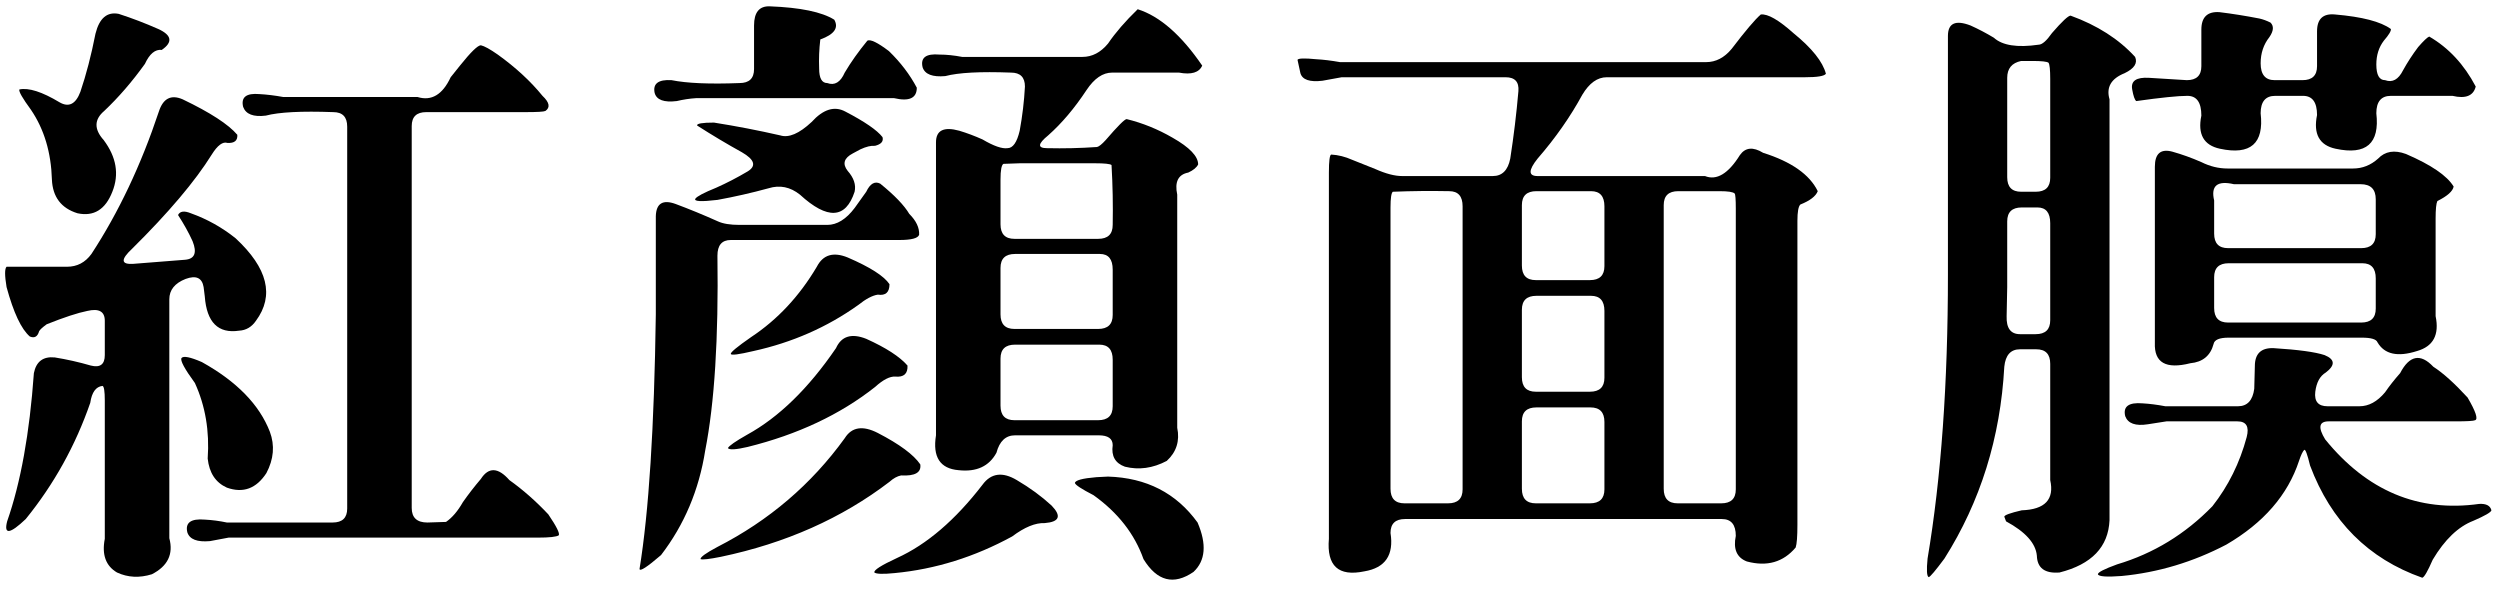 <?xml version="1.0" encoding="UTF-8" standalone="no"?>
<svg width="147px" height="35px" viewBox="0 0 147 35" version="1.1" xmlns="http://www.w3.org/2000/svg" xmlns:xlink="http://www.w3.org/1999/xlink" xmlns:sketch="http://www.bohemiancoding.com/sketch/ns">
    <!-- Generator: Sketch 3.0.4 (8053) - http://www.bohemiancoding.com/sketch -->
    <title>h1_mask_red</title>
    <desc>Created with Sketch.</desc>
    <defs></defs>
    <g id="Page-1" stroke="none" stroke-width="1" fill="none" fill-rule="evenodd" sketch:type="MSPage">
        <g id="h1_mask_red" sketch:type="MSLayerGroup" fill="#000000">
            <path d="M9.341,6.559 C9.591,5.784 10.059,5.545 10.742,5.841 C12.36,6.616 13.431,7.31 13.955,7.926 C13.978,8.268 13.784,8.427 13.374,8.404 C13.101,8.313 12.793,8.541 12.451,9.088 C11.471,10.66 9.91,12.506 7.769,14.625 C7.085,15.263 7.107,15.56 7.837,15.514 L10.879,15.274 C11.448,15.229 11.597,14.864 11.323,14.181 C11.095,13.68 10.811,13.167 10.469,12.643 C10.583,12.415 10.833,12.381 11.221,12.54 C12.178,12.882 13.055,13.372 13.853,14.01 C15.744,15.765 16.143,17.382 15.049,18.863 C14.798,19.228 14.468,19.422 14.058,19.444 C12.827,19.627 12.155,18.955 12.041,17.428 L11.973,16.881 C11.881,16.334 11.528,16.175 10.913,16.402 C10.275,16.653 9.956,17.052 9.956,17.599 L9.956,31.646 C10.207,32.581 9.865,33.287 8.931,33.766 C8.201,33.993 7.518,33.959 6.88,33.663 C6.219,33.275 5.98,32.615 6.162,31.681 L6.162,23.546 C6.162,22.999 6.116,22.714 6.025,22.691 C5.638,22.737 5.398,23.067 5.308,23.683 C4.441,26.189 3.177,28.468 1.514,30.519 C0.579,31.407 0.215,31.453 0.42,30.655 C1.217,28.376 1.741,25.472 1.992,21.939 C2.129,21.256 2.539,20.948 3.223,21.017 C3.929,21.131 4.635,21.29 5.342,21.495 C5.889,21.632 6.162,21.427 6.162,20.88 L6.162,18.863 C6.162,18.316 5.82,18.123 5.137,18.282 C4.567,18.396 3.77,18.658 2.744,19.068 C2.493,19.251 2.345,19.388 2.3,19.478 C2.209,19.798 2.026,19.9 1.753,19.786 C1.252,19.354 0.796,18.385 0.386,16.881 C0.272,16.197 0.272,15.799 0.386,15.685 L3.94,15.685 C4.533,15.685 5.011,15.434 5.376,14.933 C6.971,12.495 8.293,9.703 9.341,6.559 L9.341,6.559 Z M5.615,1.979 C5.843,1.067 6.299,0.68 6.982,0.816 C7.757,1.067 8.532,1.363 9.307,1.705 C10.104,2.07 10.172,2.48 9.512,2.935 C9.124,2.89 8.794,3.164 8.521,3.756 C7.769,4.804 6.971,5.727 6.128,6.524 C5.535,7.026 5.524,7.596 6.094,8.233 C6.846,9.236 7.017,10.25 6.606,11.275 C6.196,12.324 5.513,12.745 4.556,12.54 C3.599,12.244 3.097,11.583 3.052,10.558 C3.006,8.963 2.596,7.596 1.821,6.456 C1.32,5.772 1.092,5.374 1.138,5.26 C1.685,5.146 2.471,5.396 3.496,6.012 C4.043,6.331 4.453,6.126 4.727,5.396 C5.068,4.394 5.364,3.255 5.615,1.979 L5.615,1.979 Z M10.674,21.051 C10.788,20.914 11.187,20.994 11.87,21.29 C13.921,22.43 15.254,23.797 15.869,25.392 C16.165,26.189 16.097,26.998 15.664,27.818 C15.071,28.729 14.297,29.015 13.34,28.673 C12.679,28.376 12.303,27.807 12.212,26.964 C12.326,25.346 12.075,23.865 11.46,22.521 C10.845,21.678 10.583,21.188 10.674,21.051 L10.674,21.051 Z M27.046,3.858 C27.684,3.061 28.094,2.662 28.276,2.662 C28.481,2.708 28.812,2.89 29.268,3.209 C30.315,3.961 31.193,4.77 31.899,5.636 C32.31,6.023 32.366,6.319 32.07,6.524 C31.979,6.57 31.592,6.593 30.908,6.593 L25.064,6.593 C24.494,6.593 24.209,6.866 24.209,7.413 L24.209,29.869 C24.209,30.438 24.517,30.724 25.132,30.724 L26.226,30.689 C26.59,30.438 26.92,30.051 27.217,29.527 C27.536,29.071 27.889,28.616 28.276,28.16 C28.732,27.454 29.29,27.477 29.951,28.229 C30.749,28.798 31.512,29.47 32.241,30.245 C32.72,30.951 32.925,31.361 32.856,31.476 C32.72,31.566 32.31,31.612 31.626,31.612 L13.442,31.612 L12.349,31.817 C11.597,31.886 11.152,31.715 11.016,31.305 C10.879,30.735 11.221,30.484 12.041,30.553 C12.474,30.575 12.907,30.632 13.34,30.724 L19.561,30.724 C20.13,30.724 20.415,30.45 20.415,29.903 L20.415,7.447 C20.415,6.878 20.142,6.593 19.595,6.593 C17.726,6.524 16.404,6.593 15.63,6.798 C14.9,6.889 14.456,6.718 14.297,6.285 C14.16,5.716 14.479,5.465 15.254,5.533 C15.687,5.556 16.154,5.613 16.655,5.704 L24.551,5.704 C25.371,5.955 26.021,5.567 26.499,4.542 L27.046,3.858 L27.046,3.858 Z" id="Fill-14" sketch:type="MSShapeGroup"></path>
            <path d="M50.935,11.275 C51.162,10.797 51.436,10.638 51.755,10.797 C52.598,11.48 53.168,12.073 53.464,12.574 C53.874,12.984 54.067,13.394 54.045,13.805 C53.977,14.01 53.589,14.112 52.883,14.112 L42.971,14.112 C42.446,14.112 42.185,14.42 42.185,15.035 C42.253,19.889 42.014,23.706 41.467,26.485 C41.102,28.81 40.236,30.86 38.869,32.638 C38.049,33.344 37.627,33.617 37.604,33.458 C38.151,30.108 38.47,25.118 38.562,18.487 L38.562,12.711 C38.584,11.959 38.972,11.72 39.724,11.993 C40.521,12.29 41.353,12.631 42.219,13.019 C42.515,13.155 42.937,13.224 43.483,13.224 L48.645,13.224 C49.214,13.224 49.75,12.894 50.251,12.232 L50.935,11.275 L50.935,11.275 Z M44.338,1.5 C44.338,0.726 44.646,0.35 45.261,0.372 C47.061,0.44 48.325,0.703 49.055,1.158 C49.328,1.637 49.055,2.024 48.234,2.32 C48.166,2.89 48.143,3.46 48.166,4.029 C48.166,4.599 48.325,4.884 48.645,4.884 C49.077,5.043 49.419,4.838 49.67,4.269 C50.034,3.653 50.479,3.027 51.003,2.389 C51.185,2.298 51.606,2.503 52.268,3.004 C52.951,3.665 53.498,4.383 53.908,5.157 C53.908,5.772 53.464,5.977 52.575,5.772 L40.92,5.772 C40.555,5.795 40.179,5.852 39.792,5.943 C39.04,6.035 38.607,5.875 38.493,5.465 C38.379,4.918 38.71,4.667 39.484,4.713 C40.396,4.896 41.729,4.952 43.483,4.884 C44.053,4.884 44.338,4.61 44.338,4.063 L44.338,1.5 L44.338,1.5 Z M47.722,7.174 C48.405,6.422 49.066,6.217 49.704,6.559 C50.843,7.151 51.572,7.652 51.892,8.063 C51.96,8.313 51.812,8.484 51.447,8.575 C51.219,8.553 50.935,8.621 50.593,8.78 L50.148,9.019 C49.624,9.293 49.522,9.635 49.841,10.045 C50.205,10.455 50.342,10.865 50.251,11.275 C49.727,12.871 48.656,12.928 47.038,11.446 C46.468,10.991 45.853,10.865 45.192,11.07 C44.19,11.344 43.187,11.572 42.185,11.754 C41.228,11.868 40.794,11.845 40.886,11.685 C40.977,11.549 41.387,11.332 42.116,11.036 C42.731,10.763 43.347,10.444 43.962,10.079 C44.486,9.76 44.372,9.384 43.62,8.951 C42.754,8.473 41.877,7.949 40.988,7.379 C40.965,7.265 41.296,7.208 41.98,7.208 C43.278,7.413 44.577,7.664 45.876,7.96 C46.377,8.12 46.992,7.857 47.722,7.174 L47.722,7.174 Z M49.67,25.768 C50.08,25.107 50.729,25.004 51.618,25.46 C52.894,26.121 53.726,26.736 54.113,27.306 C54.182,27.784 53.806,28 52.985,27.955 C52.757,28 52.529,28.126 52.302,28.331 C49.499,30.473 46.195,31.942 42.39,32.74 C41.706,32.877 41.307,32.922 41.193,32.877 C41.17,32.763 41.501,32.523 42.185,32.159 C45.215,30.609 47.71,28.479 49.67,25.768 L49.67,25.768 Z M49.157,20.47 C49.476,19.764 50.068,19.581 50.935,19.923 C52.097,20.447 52.905,20.971 53.361,21.495 C53.384,21.974 53.145,22.19 52.644,22.144 C52.324,22.122 51.926,22.327 51.447,22.76 C49.396,24.378 46.901,25.551 43.962,26.28 C43.278,26.44 42.891,26.463 42.8,26.349 C42.868,26.212 43.244,25.95 43.928,25.563 C45.796,24.537 47.539,22.84 49.157,20.47 L49.157,20.47 Z M48.029,15.685 C48.394,14.978 48.998,14.796 49.841,15.138 C51.162,15.707 51.982,16.231 52.302,16.71 C52.302,17.188 52.074,17.394 51.618,17.325 C51.299,17.371 50.912,17.576 50.456,17.94 C48.633,19.239 46.582,20.14 44.304,20.641 C43.437,20.846 42.993,20.903 42.971,20.811 C42.948,20.721 43.347,20.39 44.167,19.82 C45.716,18.795 47.004,17.417 48.029,15.685 L48.029,15.685 Z M57.771,28.502 C58.272,27.818 58.944,27.727 59.787,28.229 C60.562,28.684 61.245,29.185 61.838,29.732 C62.43,30.348 62.294,30.689 61.428,30.758 C60.881,30.735 60.243,30.997 59.514,31.544 C57.303,32.751 55.002,33.469 52.609,33.697 C51.926,33.766 51.527,33.754 51.413,33.663 C51.367,33.526 51.812,33.241 52.746,32.809 C54.501,32.011 56.175,30.575 57.771,28.502 L57.771,28.502 Z M65.153,2.56 C65.586,1.922 66.167,1.25 66.897,0.543 C68.195,0.953 69.46,2.059 70.69,3.858 C70.508,4.269 70.052,4.405 69.323,4.269 L65.393,4.269 C64.846,4.269 64.344,4.61 63.889,5.294 C63.182,6.365 62.43,7.254 61.633,7.96 C61.018,8.461 60.995,8.712 61.565,8.712 C62.544,8.735 63.524,8.712 64.504,8.644 C64.618,8.621 64.789,8.484 65.017,8.233 C65.723,7.413 66.133,7.003 66.247,7.003 C67.181,7.231 68.081,7.596 68.947,8.097 C69.95,8.667 70.451,9.19 70.451,9.669 C70.36,9.852 70.166,10.011 69.87,10.147 C69.277,10.262 69.061,10.694 69.221,11.446 L69.221,25.152 C69.38,25.927 69.175,26.577 68.606,27.101 C67.785,27.534 66.965,27.647 66.145,27.442 C65.575,27.237 65.335,26.816 65.427,26.178 C65.427,25.79 65.153,25.597 64.606,25.597 L59.685,25.597 C59.138,25.597 58.773,25.938 58.591,26.622 C58.158,27.42 57.417,27.761 56.369,27.647 C55.275,27.557 54.831,26.873 55.036,25.597 L55.036,8.37 C55.036,7.664 55.492,7.436 56.403,7.686 C56.859,7.823 57.315,7.994 57.771,8.199 C58.431,8.587 58.921,8.758 59.24,8.712 C59.559,8.712 59.798,8.37 59.958,7.686 C60.117,6.821 60.22,5.955 60.266,5.089 C60.266,4.542 59.992,4.269 59.445,4.269 C57.645,4.2 56.357,4.269 55.583,4.474 C54.831,4.542 54.387,4.371 54.25,3.961 C54.113,3.392 54.443,3.141 55.241,3.209 C55.651,3.209 56.096,3.255 56.574,3.346 L63.649,3.346 C64.219,3.346 64.72,3.084 65.153,2.56 L65.153,2.56 Z M59.958,9.601 L59.001,9.635 C58.887,9.703 58.83,10.011 58.83,10.558 L58.83,13.189 C58.83,13.759 59.104,14.044 59.65,14.044 L64.572,14.044 C65.142,14.044 65.427,13.771 65.427,13.224 C65.449,12.061 65.427,10.888 65.358,9.703 C65.267,9.635 64.948,9.601 64.401,9.601 L59.958,9.601 L59.958,9.601 Z M65.427,15.855 C65.427,15.24 65.176,14.933 64.675,14.933 L59.685,14.933 C59.115,14.933 58.83,15.206 58.83,15.753 L58.83,18.487 C58.83,19.057 59.104,19.342 59.65,19.342 L64.572,19.342 C65.142,19.342 65.427,19.068 65.427,18.521 L65.427,15.855 L65.427,15.855 Z M65.427,21.153 C65.427,20.561 65.165,20.265 64.641,20.265 L59.685,20.265 C59.115,20.265 58.83,20.538 58.83,21.085 L58.83,23.854 C58.83,24.423 59.104,24.708 59.65,24.708 L64.572,24.708 C65.142,24.708 65.427,24.435 65.427,23.888 L65.427,21.153 L65.427,21.153 Z M64.47,28.058 L65.153,28.023 C67.409,28.092 69.164,28.992 70.417,30.724 C70.964,32 70.884,32.968 70.178,33.629 C69.016,34.426 68.036,34.176 67.238,32.877 C66.714,31.396 65.734,30.143 64.299,29.117 C63.592,28.752 63.228,28.513 63.205,28.399 C63.228,28.24 63.649,28.126 64.47,28.058 L64.47,28.058 Z" id="Fill-15" sketch:type="MSShapeGroup"></path>
            <path d="M101.826,2.867 C102.623,1.819 103.193,1.147 103.535,0.851 C103.945,0.805 104.583,1.17 105.449,1.944 C106.543,2.833 107.18,3.631 107.363,4.337 C107.272,4.474 106.861,4.542 106.132,4.542 L94.477,4.542 C93.93,4.542 93.452,4.884 93.042,5.567 C92.335,6.866 91.458,8.12 90.41,9.327 C89.863,10.011 89.863,10.352 90.41,10.352 L100.253,10.352 C100.937,10.626 101.621,10.216 102.304,9.122 C102.623,8.667 103.079,8.621 103.671,8.985 C105.335,9.51 106.406,10.262 106.884,11.241 C106.77,11.538 106.428,11.8 105.859,12.027 C105.745,12.142 105.688,12.46 105.688,12.984 L105.688,30.86 C105.688,31.544 105.654,31.988 105.585,32.193 C104.856,33.059 103.899,33.332 102.714,33.014 C102.122,32.786 101.905,32.284 102.065,31.51 C102.065,30.849 101.792,30.519 101.245,30.519 L82.617,30.519 C82.047,30.519 81.762,30.792 81.762,31.339 C81.967,32.638 81.455,33.39 80.224,33.595 C78.697,33.914 78.002,33.275 78.139,31.681 L78.139,10.147 C78.139,9.464 78.185,9.111 78.276,9.088 C78.686,9.111 79.096,9.213 79.506,9.396 L80.874,9.942 C81.489,10.216 82.013,10.352 82.446,10.352 L87.778,10.352 C88.325,10.352 88.667,10.011 88.803,9.327 C89.008,8.006 89.168,6.684 89.282,5.362 C89.327,4.815 89.077,4.542 88.53,4.542 L78.891,4.542 L77.763,4.747 C77.011,4.838 76.578,4.69 76.464,4.303 L76.294,3.517 C76.339,3.426 76.704,3.414 77.387,3.482 C77.82,3.505 78.287,3.563 78.789,3.653 L100.322,3.653 C100.891,3.653 101.393,3.392 101.826,2.867 L101.826,2.867 Z M86.001,12.13 C86.001,11.538 85.738,11.241 85.214,11.241 C84.121,11.219 83.015,11.23 81.899,11.275 C81.808,11.344 81.762,11.651 81.762,12.198 L81.762,28.741 C81.762,29.31 82.036,29.596 82.583,29.596 L85.146,29.596 C85.715,29.596 86.001,29.322 86.001,28.775 L86.001,12.13 L86.001,12.13 Z M94.34,12.13 C94.34,11.538 94.078,11.241 93.554,11.241 L90.341,11.241 C89.772,11.241 89.487,11.515 89.487,12.061 L89.487,15.616 C89.487,16.186 89.76,16.471 90.307,16.471 L93.486,16.471 C94.055,16.471 94.34,16.197 94.34,15.65 L94.34,12.13 L94.34,12.13 Z M94.34,18.282 C94.34,17.69 94.078,17.394 93.554,17.394 L90.341,17.394 C89.772,17.394 89.487,17.667 89.487,18.214 L89.487,22.179 C89.487,22.748 89.76,23.033 90.307,23.033 L93.486,23.033 C94.055,23.033 94.34,22.76 94.34,22.213 L94.34,18.282 L94.34,18.282 Z M94.34,24.81 C94.34,24.241 94.067,23.956 93.52,23.956 L90.341,23.956 C89.772,23.956 89.487,24.229 89.487,24.776 L89.487,28.741 C89.487,29.31 89.76,29.596 90.307,29.596 L93.486,29.596 C94.055,29.596 94.34,29.322 94.34,28.775 L94.34,24.81 L94.34,24.81 Z M101.997,11.378 C101.905,11.287 101.609,11.241 101.108,11.241 L98.681,11.241 C98.111,11.241 97.827,11.515 97.827,12.061 L97.827,28.741 C97.827,29.31 98.1,29.596 98.647,29.596 L101.21,29.596 C101.78,29.596 102.065,29.322 102.065,28.775 L102.065,12.267 C102.065,11.72 102.042,11.424 101.997,11.378 L101.997,11.378 Z" id="Fill-16" sketch:type="MSShapeGroup"></path>
            <path d="M120.656,1.944 C121.248,1.261 121.613,0.919 121.75,0.919 C123.322,1.489 124.586,2.298 125.544,3.346 C125.703,3.71 125.498,4.029 124.928,4.303 C124.13,4.622 123.835,5.135 124.04,5.841 L124.04,30.587 C123.971,32.159 122.991,33.185 121.1,33.663 C120.234,33.731 119.79,33.401 119.767,32.672 C119.699,31.942 119.095,31.271 117.956,30.655 L117.853,30.382 C117.853,30.29 118.195,30.165 118.878,30.006 C120.246,29.96 120.804,29.368 120.553,28.229 L120.553,21.393 C120.553,20.823 120.28,20.538 119.733,20.538 L118.776,20.538 C118.229,20.538 117.921,20.88 117.853,21.563 C117.625,25.733 116.452,29.493 114.333,32.843 C113.808,33.549 113.501,33.914 113.41,33.936 C113.295,33.891 113.273,33.526 113.341,32.843 C114.139,28.103 114.538,22.543 114.538,16.163 L114.538,2.115 C114.538,1.363 114.982,1.158 115.871,1.5 C116.326,1.705 116.782,1.944 117.238,2.218 C117.739,2.674 118.616,2.81 119.87,2.628 C120.075,2.628 120.336,2.4 120.656,1.944 L120.656,1.944 Z M120.553,13.121 C120.553,12.506 120.302,12.198 119.801,12.198 L118.878,12.198 C118.309,12.198 118.024,12.472 118.024,13.019 L118.024,16.881 L117.99,18.59 C117.967,19.296 118.229,19.649 118.776,19.649 L119.699,19.649 C120.268,19.649 120.553,19.376 120.553,18.829 L120.553,13.121 L120.553,13.121 Z M120.451,3.688 C120.359,3.619 120.041,3.585 119.494,3.585 L118.844,3.585 C118.297,3.699 118.024,4.029 118.024,4.576 L118.024,10.421 C118.024,10.991 118.297,11.275 118.844,11.275 L119.699,11.275 C120.268,11.275 120.553,11.002 120.553,10.455 L120.553,4.645 C120.553,4.098 120.519,3.779 120.451,3.688 L120.451,3.688 Z M132.585,21.529 C132.585,20.8 132.949,20.447 133.678,20.47 C135.136,20.561 136.139,20.698 136.686,20.88 C137.301,21.131 137.324,21.473 136.754,21.905 C136.413,22.11 136.208,22.486 136.139,23.033 C136.071,23.603 136.31,23.888 136.857,23.888 L138.737,23.888 C139.284,23.888 139.785,23.614 140.241,23.067 C140.491,22.703 140.788,22.327 141.129,21.939 C141.676,20.892 142.326,20.766 143.078,21.563 C143.647,21.928 144.319,22.532 145.094,23.375 C145.573,24.195 145.721,24.64 145.539,24.708 C145.447,24.754 145.06,24.776 144.377,24.776 L136.925,24.776 C136.356,24.776 136.287,25.13 136.72,25.836 C139.181,28.866 142.2,30.131 145.778,29.63 C146.188,29.607 146.427,29.732 146.496,30.006 C146.473,30.12 146.12,30.325 145.436,30.621 C144.547,30.963 143.75,31.726 143.044,32.911 C142.747,33.595 142.542,33.948 142.428,33.971 C139.261,32.854 137.062,30.655 135.832,27.374 C135.672,26.713 135.558,26.406 135.49,26.451 C135.398,26.542 135.296,26.759 135.182,27.101 C134.521,29.105 133.097,30.746 130.91,32.022 C128.95,33.048 126.899,33.663 124.757,33.868 C123.869,33.936 123.401,33.902 123.356,33.766 C123.356,33.651 123.732,33.458 124.484,33.185 C126.626,32.546 128.494,31.407 130.089,29.767 C131.023,28.581 131.696,27.226 132.106,25.699 C132.265,25.084 132.083,24.776 131.559,24.776 L127.389,24.776 L126.295,24.947 C125.566,25.062 125.122,24.902 124.962,24.469 C124.826,23.899 125.168,23.648 125.988,23.717 C126.398,23.74 126.842,23.797 127.321,23.888 L131.593,23.888 C132.14,23.888 132.459,23.546 132.55,22.862 L132.585,21.529 L132.585,21.529 Z M129.44,1.739 C129.44,1.01 129.793,0.668 130.5,0.714 C131.252,0.805 132.038,0.931 132.858,1.09 C133.063,1.136 133.279,1.215 133.507,1.329 C133.712,1.534 133.69,1.819 133.439,2.184 C133.097,2.617 132.926,3.129 132.926,3.722 C132.926,4.383 133.2,4.713 133.747,4.713 L135.387,4.713 C135.957,4.713 136.242,4.439 136.242,3.893 L136.242,1.842 C136.242,1.113 136.595,0.782 137.301,0.851 C138.896,0.987 139.99,1.272 140.583,1.705 C140.605,1.819 140.468,2.047 140.172,2.389 C139.876,2.776 139.728,3.243 139.728,3.79 C139.728,4.405 139.899,4.713 140.241,4.713 C140.673,4.873 141.027,4.679 141.3,4.132 C141.551,3.676 141.847,3.221 142.189,2.765 C142.508,2.4 142.724,2.195 142.838,2.149 C143.978,2.81 144.889,3.79 145.573,5.089 C145.436,5.636 144.98,5.818 144.206,5.636 L140.583,5.636 C140.013,5.636 139.728,5.977 139.728,6.661 C139.933,8.438 139.135,9.134 137.335,8.746 C136.378,8.541 136.014,7.88 136.242,6.764 C136.242,6.012 135.968,5.636 135.421,5.636 L133.781,5.636 C133.211,5.636 132.926,5.977 132.926,6.661 C133.131,8.438 132.334,9.134 130.534,8.746 C129.577,8.541 129.212,7.892 129.44,6.798 C129.44,6.023 129.167,5.636 128.62,5.636 C128.073,5.636 127.07,5.738 125.612,5.943 C125.521,5.875 125.441,5.647 125.373,5.26 C125.281,4.759 125.612,4.531 126.364,4.576 L128.585,4.713 C129.155,4.713 129.44,4.439 129.44,3.893 L129.44,1.739 L129.44,1.739 Z M126.706,9.806 C126.706,9.031 127.047,8.735 127.731,8.917 C128.3,9.077 128.87,9.282 129.44,9.532 C129.941,9.783 130.454,9.908 130.978,9.908 L138.361,9.908 C138.908,9.908 139.398,9.715 139.831,9.327 C140.241,8.894 140.788,8.803 141.471,9.054 C142.952,9.692 143.886,10.33 144.274,10.968 C144.228,11.241 143.909,11.526 143.317,11.822 C143.249,11.959 143.214,12.301 143.214,12.848 L143.214,18.59 C143.442,19.684 143.078,20.367 142.121,20.641 C140.981,21.005 140.207,20.834 139.796,20.128 C139.728,19.946 139.42,19.854 138.874,19.854 L131.046,19.854 C130.5,19.854 130.203,19.98 130.158,20.23 C129.975,20.914 129.52,21.29 128.791,21.358 C127.355,21.723 126.66,21.324 126.706,20.162 L126.706,9.806 L126.706,9.806 Z M139.694,11.72 C139.694,11.127 139.398,10.831 138.805,10.831 L131.354,10.831 C130.374,10.604 129.987,10.922 130.192,11.788 L130.192,13.736 C130.192,14.306 130.465,14.591 131.012,14.591 L138.839,14.591 C139.409,14.591 139.694,14.317 139.694,13.771 L139.694,11.72 L139.694,11.72 Z M139.694,16.368 C139.694,15.776 139.432,15.479 138.908,15.479 L131.046,15.479 C130.477,15.479 130.192,15.753 130.192,16.3 L130.192,18.111 C130.192,18.681 130.465,18.966 131.012,18.966 L138.839,18.966 C139.409,18.966 139.694,18.692 139.694,18.146 L139.694,16.368 L139.694,16.368 Z" id="Fill-17" sketch:type="MSShapeGroup"></path>
        </g>
    </g>
</svg>